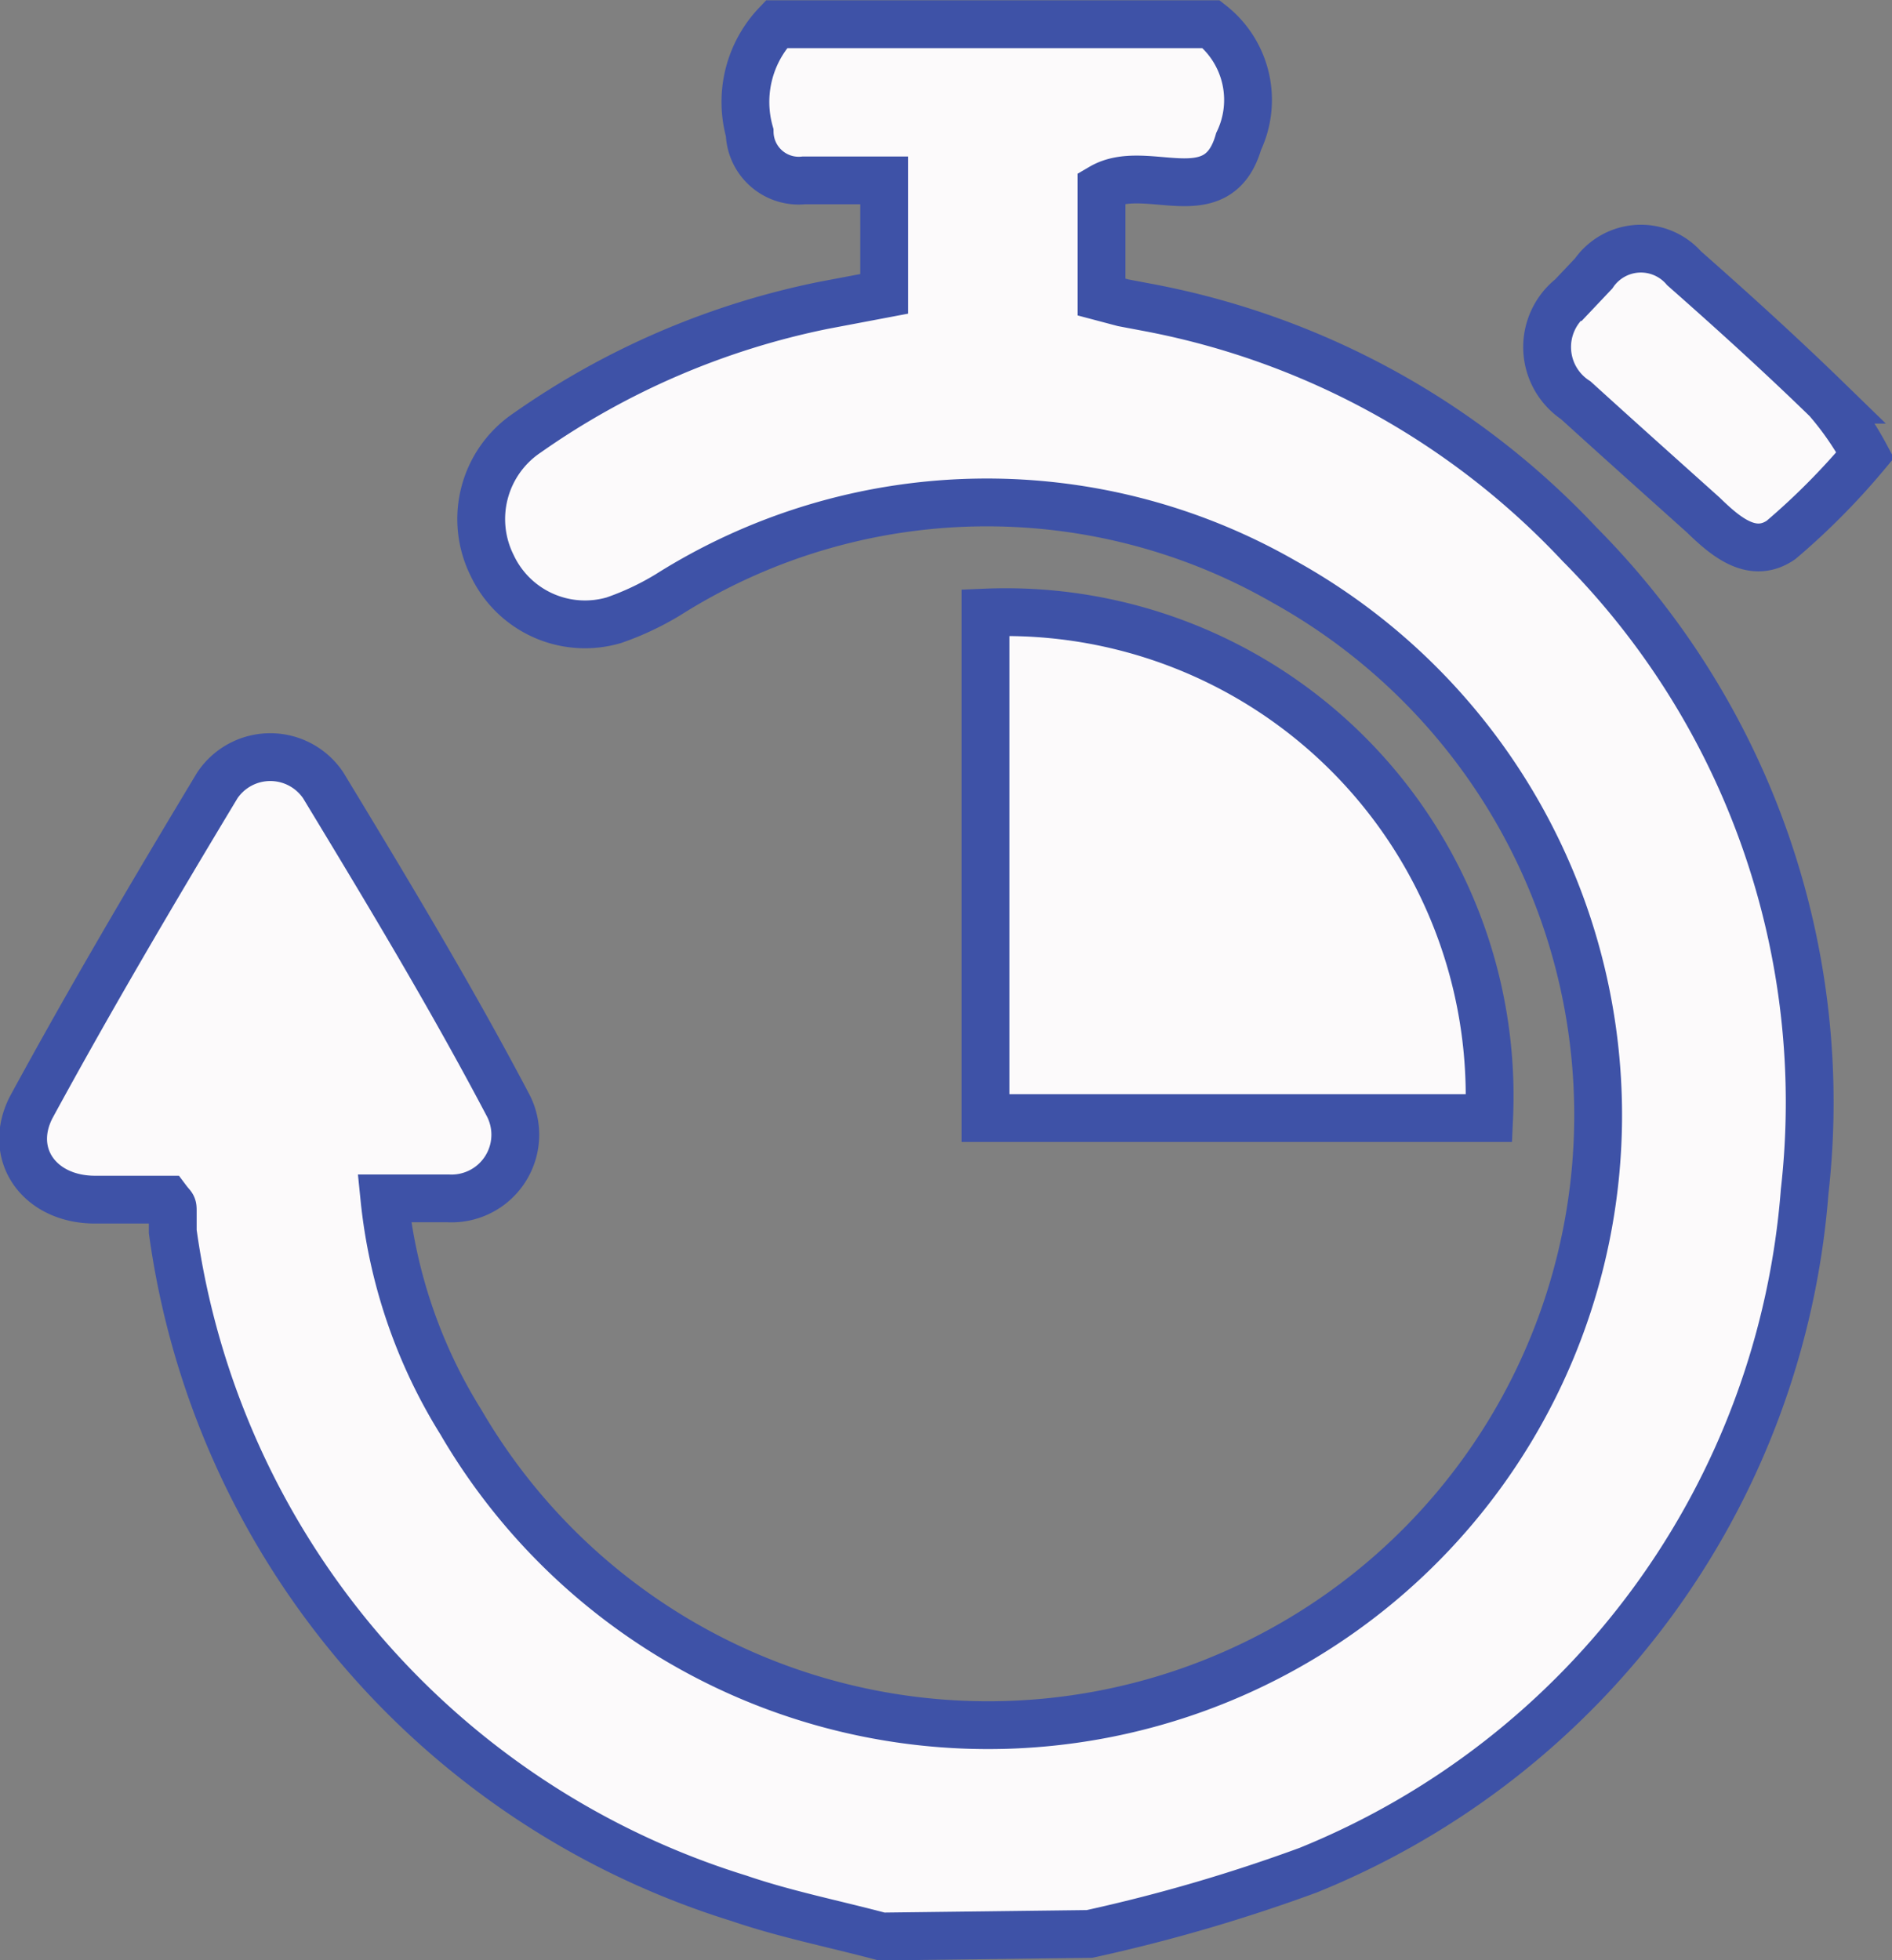 <svg xmlns="http://www.w3.org/2000/svg" xmlns:xlink="http://www.w3.org/1999/xlink" viewBox="0 0 29.68 30.75"><rect x="0" y="0" width="29.68" height="30.75" fill="#808080" stroke="none"/><defs><style>.cls-1{fill:#fcfafb;stroke-miterlimit:10;stroke-width:0.75px;stroke:url(#linear-gradient);}</style><linearGradient id="linear-gradient" y1="15.38" x2="29.68" y2="15.38" gradientUnits="userSpaceOnUse"><stop offset="0" stop-color="#3e52a7"/><stop offset="1" stop-color="#3e52a7"/></linearGradient></defs><title>Asset 46</title><g id="Layer_2" data-name="Layer 2"><g id="REACT_gray" data-name="REACT gray"><path class="cls-1" d="M13.83,30.38c-.75-.2-1.51-.35-2.24-.6A12.78,12.78,0,0,1,2.71,19.32c0-.1,0-.2,0-.31s0-.07-.09-.19H1.49c-.87,0-1.38-.71-1-1.45.93-1.71,1.92-3.39,2.92-5.05a1,1,0,0,1,1.66,0c1,1.65,2,3.31,2.89,5a1,1,0,0,1-.93,1.48h-1a8.2,8.2,0,0,0,1.2,3.51A9.57,9.57,0,1,0,20.15,9.13a9.36,9.36,0,0,0-9.67.2,4.4,4.4,0,0,1-.85.4,1.61,1.61,0,0,1-1.91-.86,1.63,1.63,0,0,1,.55-2.08,12.35,12.35,0,0,1,4.65-2l.95-.18V2.83c-.43,0-.85,0-1.26,0a.77.77,0,0,1-.85-.75,1.77,1.77,0,0,1,.42-1.7H19a1.51,1.51,0,0,1,.43,1.84c-.33,1.15-1.45.31-2.15.72V4.66l.34.09.37.07a12.43,12.43,0,0,1,6.79,3.72,12.42,12.42,0,0,1,3.53,10.15,12.53,12.53,0,0,1-7.79,10.65,26.16,26.16,0,0,1-3.43,1Zm9.53-12.84a7.59,7.59,0,0,0-7.9-7.93v7.93Zm5.3-11.27c-.73-.71-1.48-1.39-2.24-2.06A.9.9,0,0,0,25,4.29l-.35.37a1,1,0,0,0,.07,1.62c.66.6,1.32,1.19,2,1.8.35.34.77.7,1.22.39a11.07,11.07,0,0,0,1.32-1.33A4.75,4.75,0,0,0,28.66,6.27Z"/></g></g></svg>